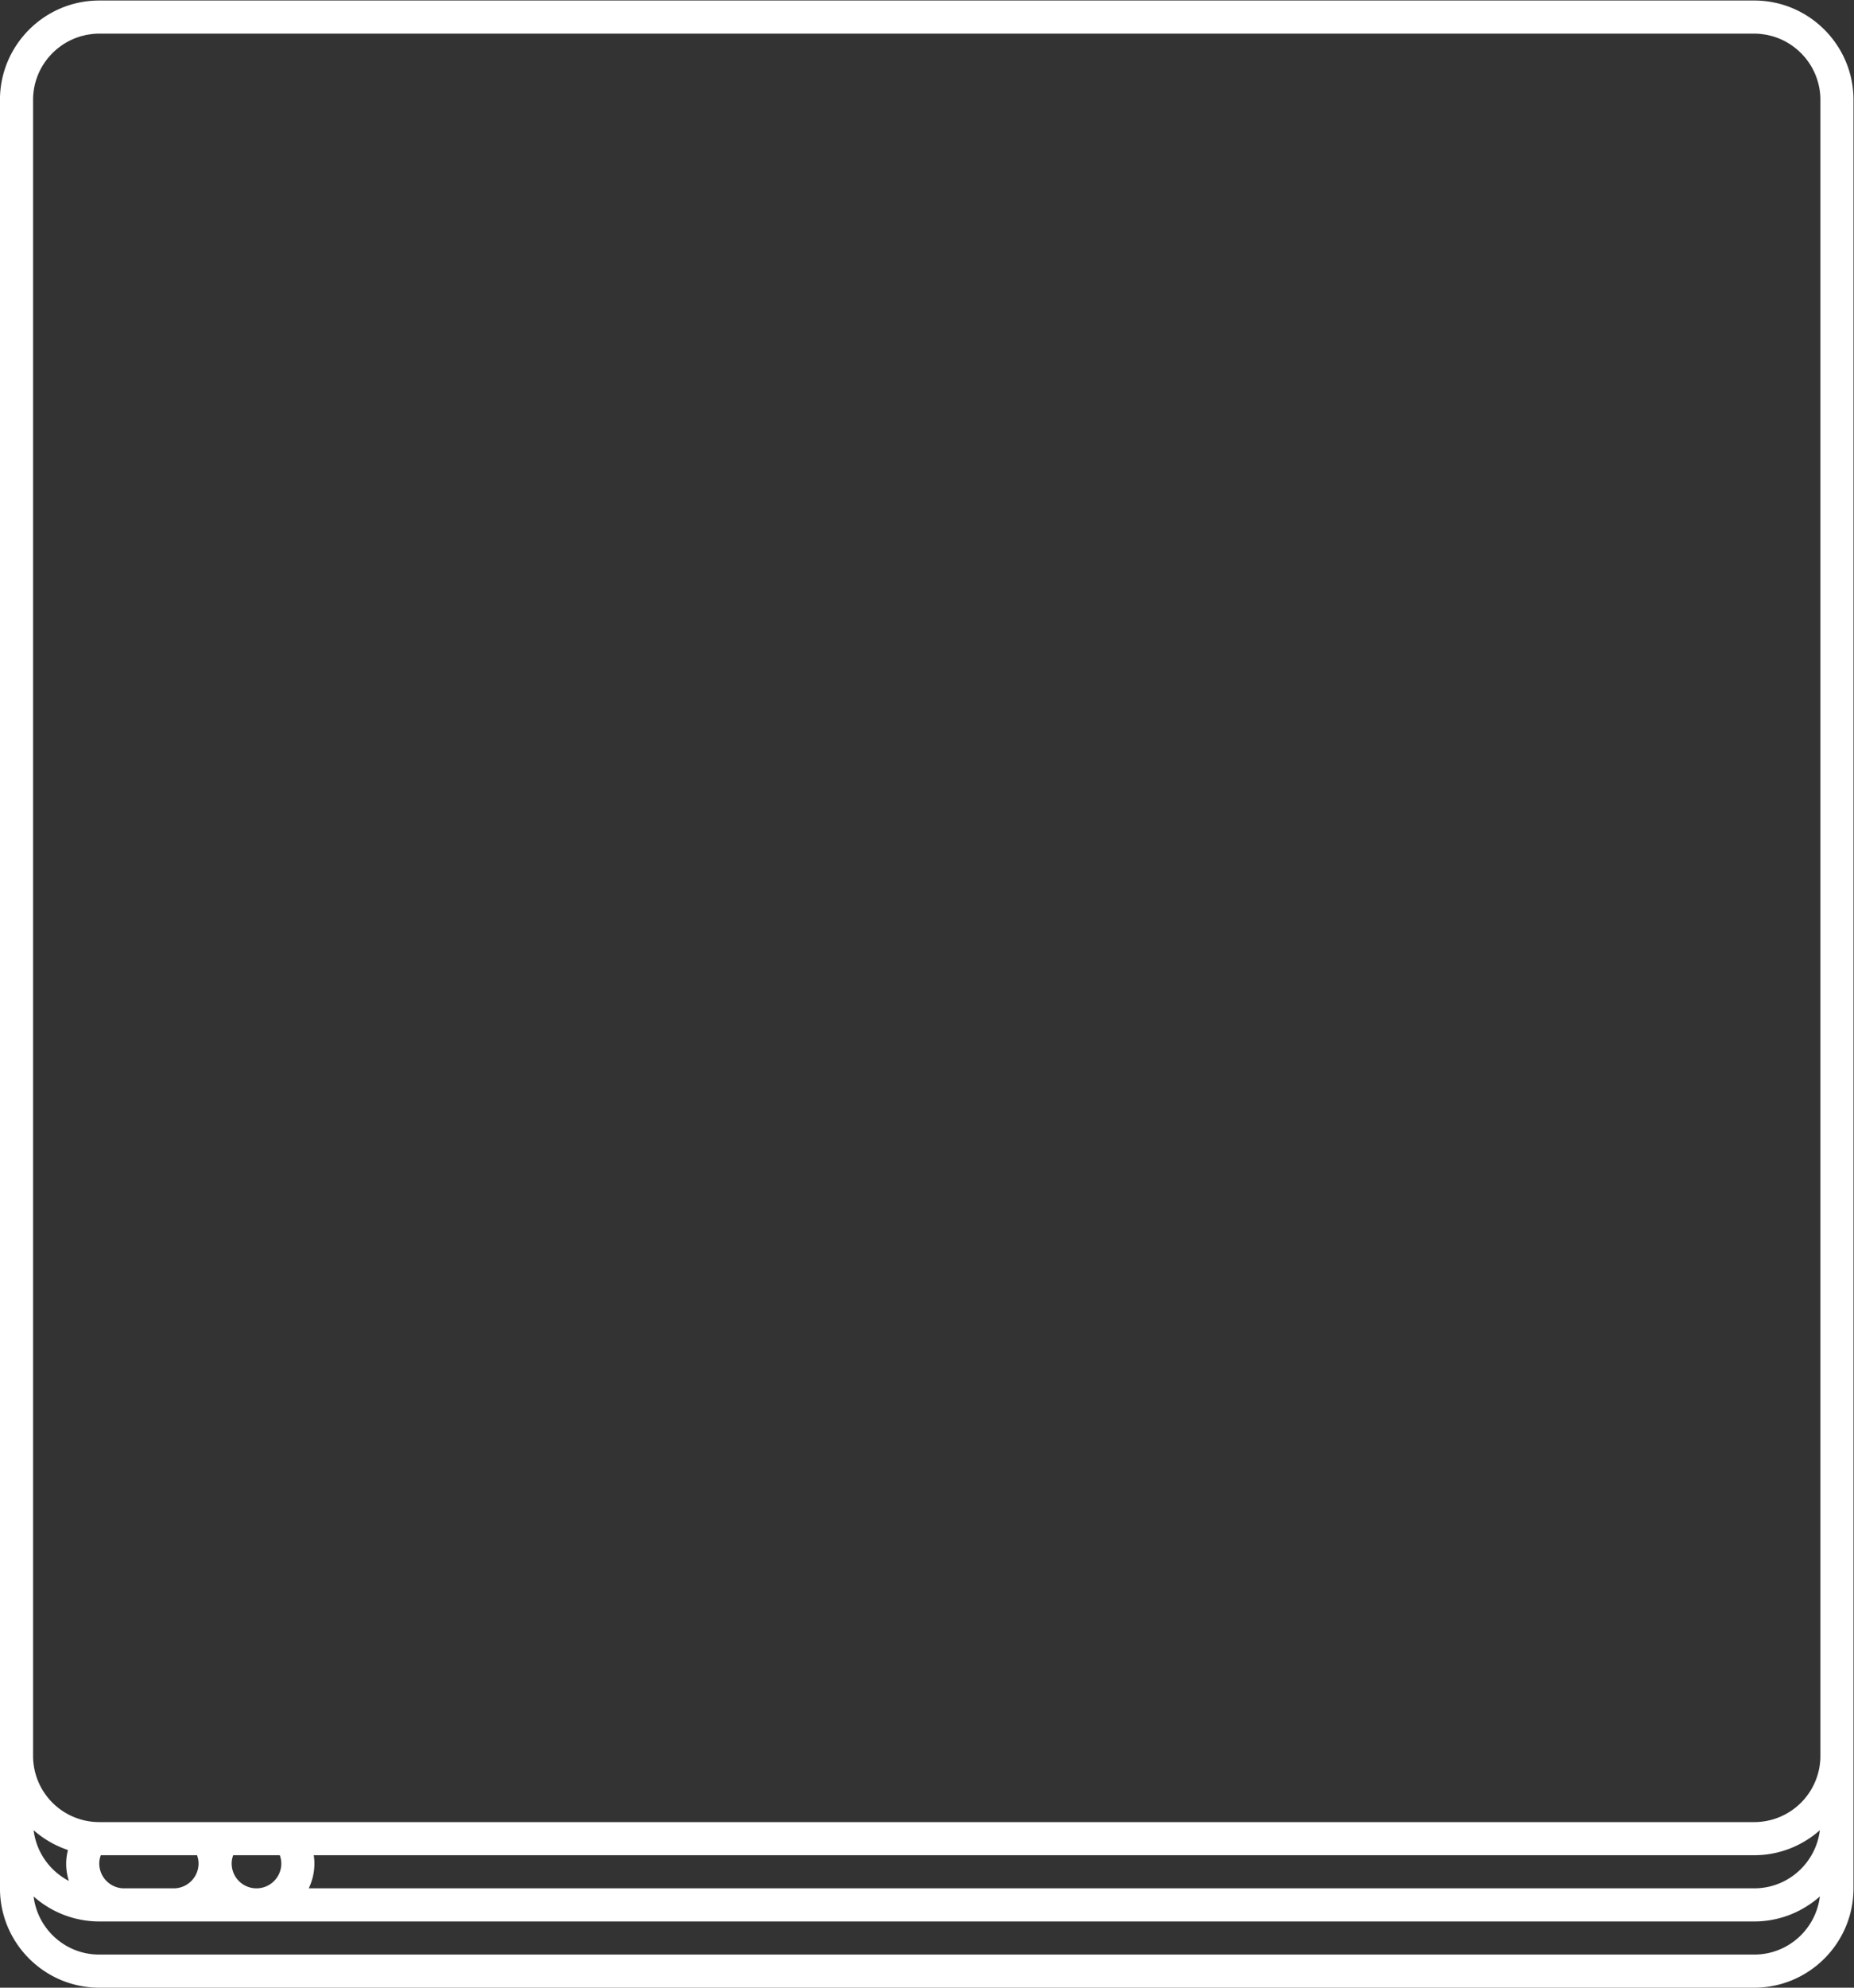 <svg xmlns="http://www.w3.org/2000/svg" xml:space="preserve" width="298.667" height="320"><rect width="100%" height="100%" fill="#333333" stroke="none"/><defs><clipPath id="a" clipPathUnits="userSpaceOnUse"><path d="M0 256h256V0H0Z"/></clipPath></defs><g clip-path="url(#a)" transform="matrix(1.333 0 0 -1.333 -21.333 330.667)"><path d="M0 0v-184a8 8 0 0 0-8-8h-200a8 8 0 0 0-8 8V16c0 1.601.475 3.089 1.285 4.34l.015.023q.162.245.34.476.047.066.096.128.162.202.336.391.076.087.154.17.163.17.336.328.102.095.206.187a9 9 0 0 0 .927.693 10 10 0 0 0 .633.367q.166.085.338.162.165.078.334.148.188.075.379.139.163.059.329.111c.14.042.283.075.427.109.103.025.206.054.311.074.165.033.334.055.503.077.088.012.174.029.262.037q.39.039.789.04H-8q.4-.001.789-.04c.088-.008.174-.025.262-.037.169-.022.338-.044.503-.077.105-.02.208-.049.311-.074.144-.034.287-.067.427-.109q.166-.052.329-.111a7 7 0 0 0 .378-.139q.17-.07.335-.148.172-.077.338-.162a10 10 0 0 0 .633-.367 8 8 0 0 0 .59-.418q.172-.133.337-.275.105-.092.205-.187a7 7 0 0 0 .491-.498q.174-.19.336-.391.048-.062.095-.128.18-.231.341-.476l.015-.023A7.97 7.97 0 0 0 0 16Zm-8-200h-174.685c.435.911.685 1.926.685 3 0 .34-.031.673-.079 1H-8c3.043 0 5.816 1.147 7.935 3.021C-.55-196.935-3.914-200-8-200m-203.677.9a8 8 0 0 0-4.257 6.121 12 12 0 0 1 4.148-2.391A7 7 0 0 1-212-197c0-.731.114-1.437.323-2.1M-208-197c0 .352.072.686.185 1h11.63c.113-.314.185-.648.185-1 0-1.65-1.35-3-3-3h-6c-1.65 0-3 1.35-3 3m22 0a3 3 0 1 0-6 0c0 .353.072.686.184 1h5.632c.112-.314.184-.647.184-1m178-11h-200c-4.086 0-7.451 3.065-7.934 7.021A11.94 11.94 0 0 1-208-204H-8c3.043 0 5.816 1.147 7.935 3.021C-.55-204.935-3.914-208-8-208m0 236h-200c-6.617 0-12-5.383-12-12v-216c0-6.617 5.383-12 12-12H-8c6.617 0 12 5.383 12 12V16c0 6.617-5.383 12-12 12" style="fill:#fff;fill-opacity:1;fill-rule:nonzero;stroke:none" transform="translate(236 220)"/></g></svg>
